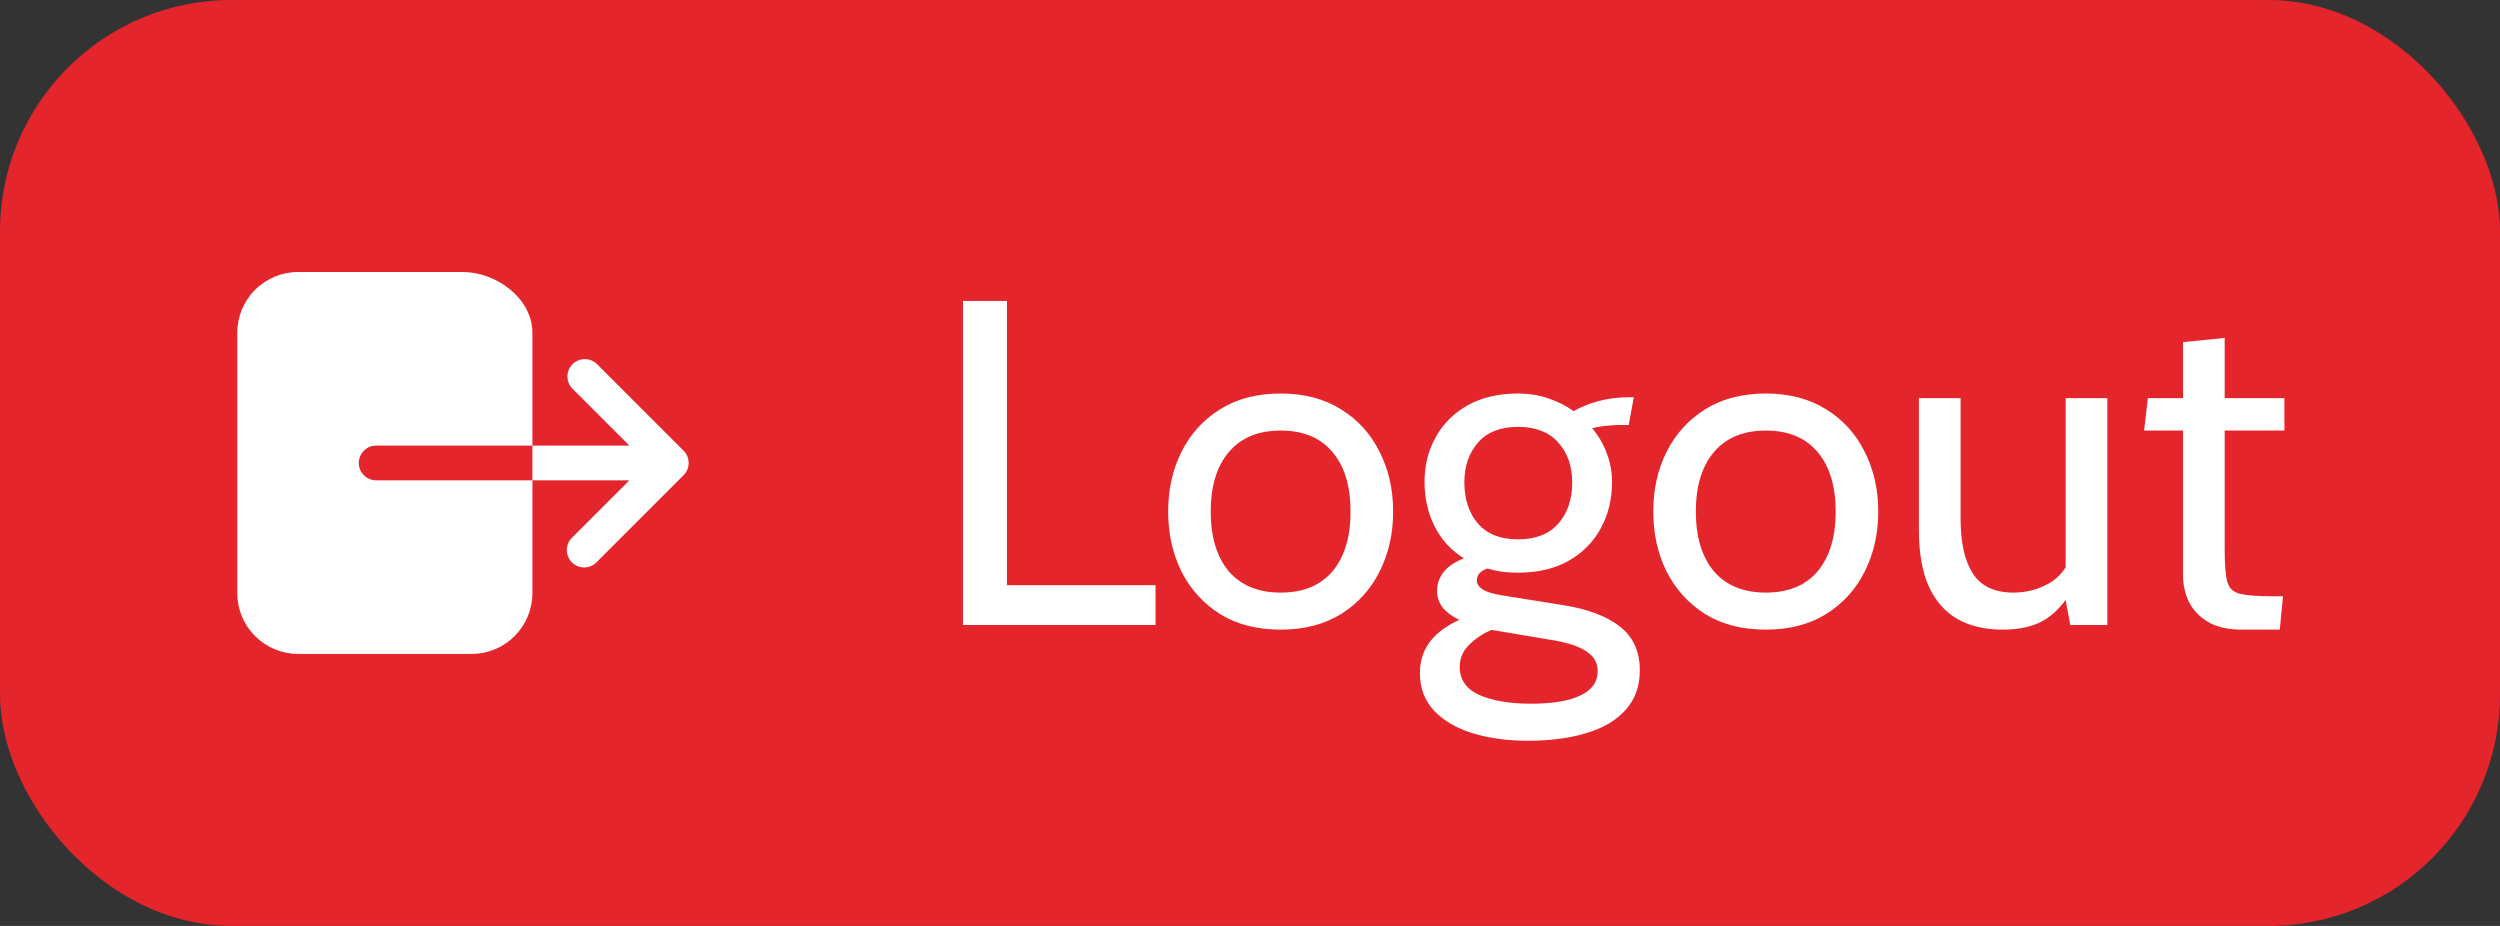 <svg width="108" height="40" viewBox="0 0 108 40" fill="none" xmlns="http://www.w3.org/2000/svg">
<rect x="0" y="0" width="108" height="40" fill="#333333" stroke="none"/>
<rect width="108" height="40" rx="10" fill="#E5252C"/>
<path d="M15.5 20C15.5 19.801 15.579 19.61 15.72 19.47C15.86 19.329 16.051 19.25 16.25 19.25H23V14.375C23 12.875 21.416 11.75 20 11.75H12.875C12.179 11.751 11.512 12.027 11.02 12.52C10.527 13.012 10.251 13.679 10.25 14.375V25.625C10.251 26.321 10.527 26.988 11.02 27.48C11.512 27.973 12.179 28.249 12.875 28.25H20.375C21.071 28.249 21.738 27.973 22.23 27.48C22.723 26.988 22.999 26.321 23 25.625V20.75H16.25C16.051 20.75 15.86 20.671 15.72 20.53C15.579 20.39 15.5 20.199 15.5 20ZM29.53 19.47L25.78 15.72C25.638 15.585 25.45 15.511 25.254 15.514C25.058 15.516 24.872 15.595 24.733 15.733C24.595 15.871 24.516 16.058 24.514 16.254C24.511 16.45 24.585 16.638 24.72 16.78L27.189 19.25H23V20.75H27.189L24.72 23.22C24.647 23.289 24.589 23.372 24.549 23.463C24.509 23.555 24.488 23.654 24.486 23.754C24.485 23.854 24.504 23.953 24.542 24.046C24.579 24.139 24.635 24.223 24.706 24.294C24.777 24.365 24.861 24.421 24.954 24.458C25.047 24.496 25.146 24.515 25.246 24.514C25.346 24.512 25.445 24.491 25.537 24.451C25.628 24.411 25.711 24.353 25.78 24.28L29.53 20.53C29.671 20.39 29.75 20.199 29.75 20C29.75 19.801 29.671 19.61 29.53 19.47Z" fill="white"/>
<path d="M41.6 27V13H43.5V25.28H49.92V27H41.6ZM55.324 27.2C54.298 27.2 53.421 26.973 52.694 26.52C51.974 26.06 51.421 25.447 51.034 24.68C50.654 23.907 50.464 23.047 50.464 22.1C50.464 21.153 50.654 20.297 51.034 19.53C51.421 18.757 51.974 18.143 52.694 17.69C53.421 17.23 54.298 17 55.324 17C56.344 17 57.218 17.23 57.944 17.69C58.671 18.143 59.224 18.757 59.604 19.53C59.991 20.297 60.184 21.153 60.184 22.1C60.184 23.047 59.991 23.907 59.604 24.68C59.224 25.447 58.671 26.06 57.944 26.52C57.218 26.973 56.344 27.2 55.324 27.2ZM55.324 25.6C56.298 25.6 57.044 25.293 57.564 24.68C58.084 24.06 58.344 23.2 58.344 22.1C58.344 21 58.084 20.143 57.564 19.53C57.044 18.91 56.298 18.6 55.324 18.6C54.358 18.6 53.611 18.91 53.084 19.53C52.564 20.143 52.304 21 52.304 22.1C52.304 23.2 52.564 24.06 53.084 24.68C53.611 25.293 54.358 25.6 55.324 25.6ZM66 32C65.107 32 64.307 31.89 63.6 31.67C62.9 31.45 62.347 31.123 61.94 30.69C61.54 30.257 61.34 29.72 61.34 29.08C61.34 28.547 61.49 28.087 61.79 27.7C62.097 27.32 62.514 27.013 63.04 26.78C62.727 26.627 62.487 26.447 62.32 26.24C62.16 26.027 62.08 25.793 62.08 25.54C62.08 25.24 62.17 24.97 62.35 24.73C62.537 24.483 62.834 24.28 63.24 24.12C62.694 23.78 62.274 23.323 61.98 22.75C61.687 22.17 61.54 21.527 61.54 20.82C61.54 20.107 61.7 19.463 62.02 18.89C62.34 18.31 62.8 17.85 63.4 17.51C64.007 17.17 64.734 17 65.58 17C66.034 17 66.46 17.067 66.86 17.2C67.267 17.333 67.64 17.52 67.98 17.76C68.28 17.587 68.634 17.443 69.04 17.33C69.454 17.217 69.914 17.16 70.42 17.16C70.454 17.16 70.48 17.16 70.5 17.16C70.527 17.16 70.554 17.16 70.58 17.16L70.36 18.36C70.28 18.36 70.204 18.36 70.13 18.36C70.057 18.36 69.98 18.36 69.9 18.36C69.834 18.36 69.68 18.37 69.44 18.39C69.2 18.41 68.98 18.447 68.78 18.5C69.054 18.82 69.264 19.18 69.41 19.58C69.564 19.973 69.64 20.387 69.64 20.82C69.64 21.567 69.477 22.237 69.15 22.83C68.83 23.417 68.367 23.883 67.76 24.23C67.154 24.57 66.427 24.74 65.58 24.74C65.34 24.74 65.11 24.727 64.89 24.7C64.67 24.667 64.46 24.62 64.26 24.56C63.954 24.66 63.8 24.833 63.8 25.08C63.8 25.227 63.887 25.357 64.06 25.47C64.234 25.577 64.514 25.66 64.9 25.72L67.52 26.14C68.58 26.307 69.397 26.613 69.97 27.06C70.55 27.507 70.84 28.14 70.84 28.96C70.84 29.64 70.64 30.203 70.24 30.65C69.847 31.103 69.287 31.44 68.56 31.66C67.834 31.887 66.98 32 66 32ZM66.16 30.4C67.08 30.4 67.787 30.28 68.28 30.04C68.774 29.807 69.02 29.46 69.02 29C69.02 28.64 68.864 28.357 68.55 28.15C68.244 27.943 67.8 27.787 67.22 27.68L64.43 27.21C64.064 27.37 63.744 27.583 63.47 27.85C63.197 28.123 63.06 28.44 63.06 28.8C63.06 29.36 63.34 29.767 63.9 30.02C64.467 30.273 65.22 30.4 66.16 30.4ZM65.58 23.3C66.34 23.3 66.92 23.073 67.32 22.62C67.72 22.16 67.92 21.567 67.92 20.84C67.92 20.14 67.72 19.567 67.32 19.12C66.92 18.667 66.34 18.44 65.58 18.44C64.82 18.44 64.244 18.667 63.85 19.12C63.457 19.567 63.26 20.14 63.26 20.84C63.26 21.567 63.457 22.16 63.85 22.62C64.244 23.073 64.82 23.3 65.58 23.3ZM76.281 27.2C75.255 27.2 74.378 26.973 73.651 26.52C72.931 26.06 72.378 25.447 71.991 24.68C71.611 23.907 71.421 23.047 71.421 22.1C71.421 21.153 71.611 20.297 71.991 19.53C72.378 18.757 72.931 18.143 73.651 17.69C74.378 17.23 75.255 17 76.281 17C77.301 17 78.175 17.23 78.901 17.69C79.628 18.143 80.181 18.757 80.561 19.53C80.948 20.297 81.141 21.153 81.141 22.1C81.141 23.047 80.948 23.907 80.561 24.68C80.181 25.447 79.628 26.06 78.901 26.52C78.175 26.973 77.301 27.2 76.281 27.2ZM76.281 25.6C77.255 25.6 78.001 25.293 78.521 24.68C79.041 24.06 79.301 23.2 79.301 22.1C79.301 21 79.041 20.143 78.521 19.53C78.001 18.91 77.255 18.6 76.281 18.6C75.315 18.6 74.568 18.91 74.041 19.53C73.521 20.143 73.261 21 73.261 22.1C73.261 23.2 73.521 24.06 74.041 24.68C74.568 25.293 75.315 25.6 76.281 25.6ZM86.517 27.2C85.751 27.2 85.097 27.047 84.557 26.74C84.017 26.427 83.604 25.953 83.317 25.32C83.037 24.687 82.897 23.88 82.897 22.9V17.2H84.697V22.4C84.697 23.44 84.874 24.233 85.227 24.78C85.587 25.327 86.171 25.6 86.977 25.6C87.531 25.6 88.044 25.467 88.517 25.2C88.991 24.933 89.317 24.507 89.497 23.92L89.237 24.9V17.2H91.037V27H89.437L89.077 25.08L89.557 25.4C89.231 26.007 88.831 26.46 88.357 26.76C87.891 27.053 87.277 27.2 86.517 27.2ZM96.866 27.2C96.246 27.2 95.749 27.087 95.376 26.86C95.002 26.633 94.729 26.343 94.556 25.99C94.389 25.63 94.306 25.253 94.306 24.86V18.6H92.626L92.786 17.2H94.306V14.78L96.106 14.6V17.2H98.686V18.6H96.106V23.76C96.106 24.387 96.142 24.84 96.216 25.12C96.289 25.4 96.469 25.577 96.756 25.65C97.049 25.723 97.519 25.76 98.166 25.76H98.626L98.486 27.2H96.866Z" fill="white"/>
</svg>
